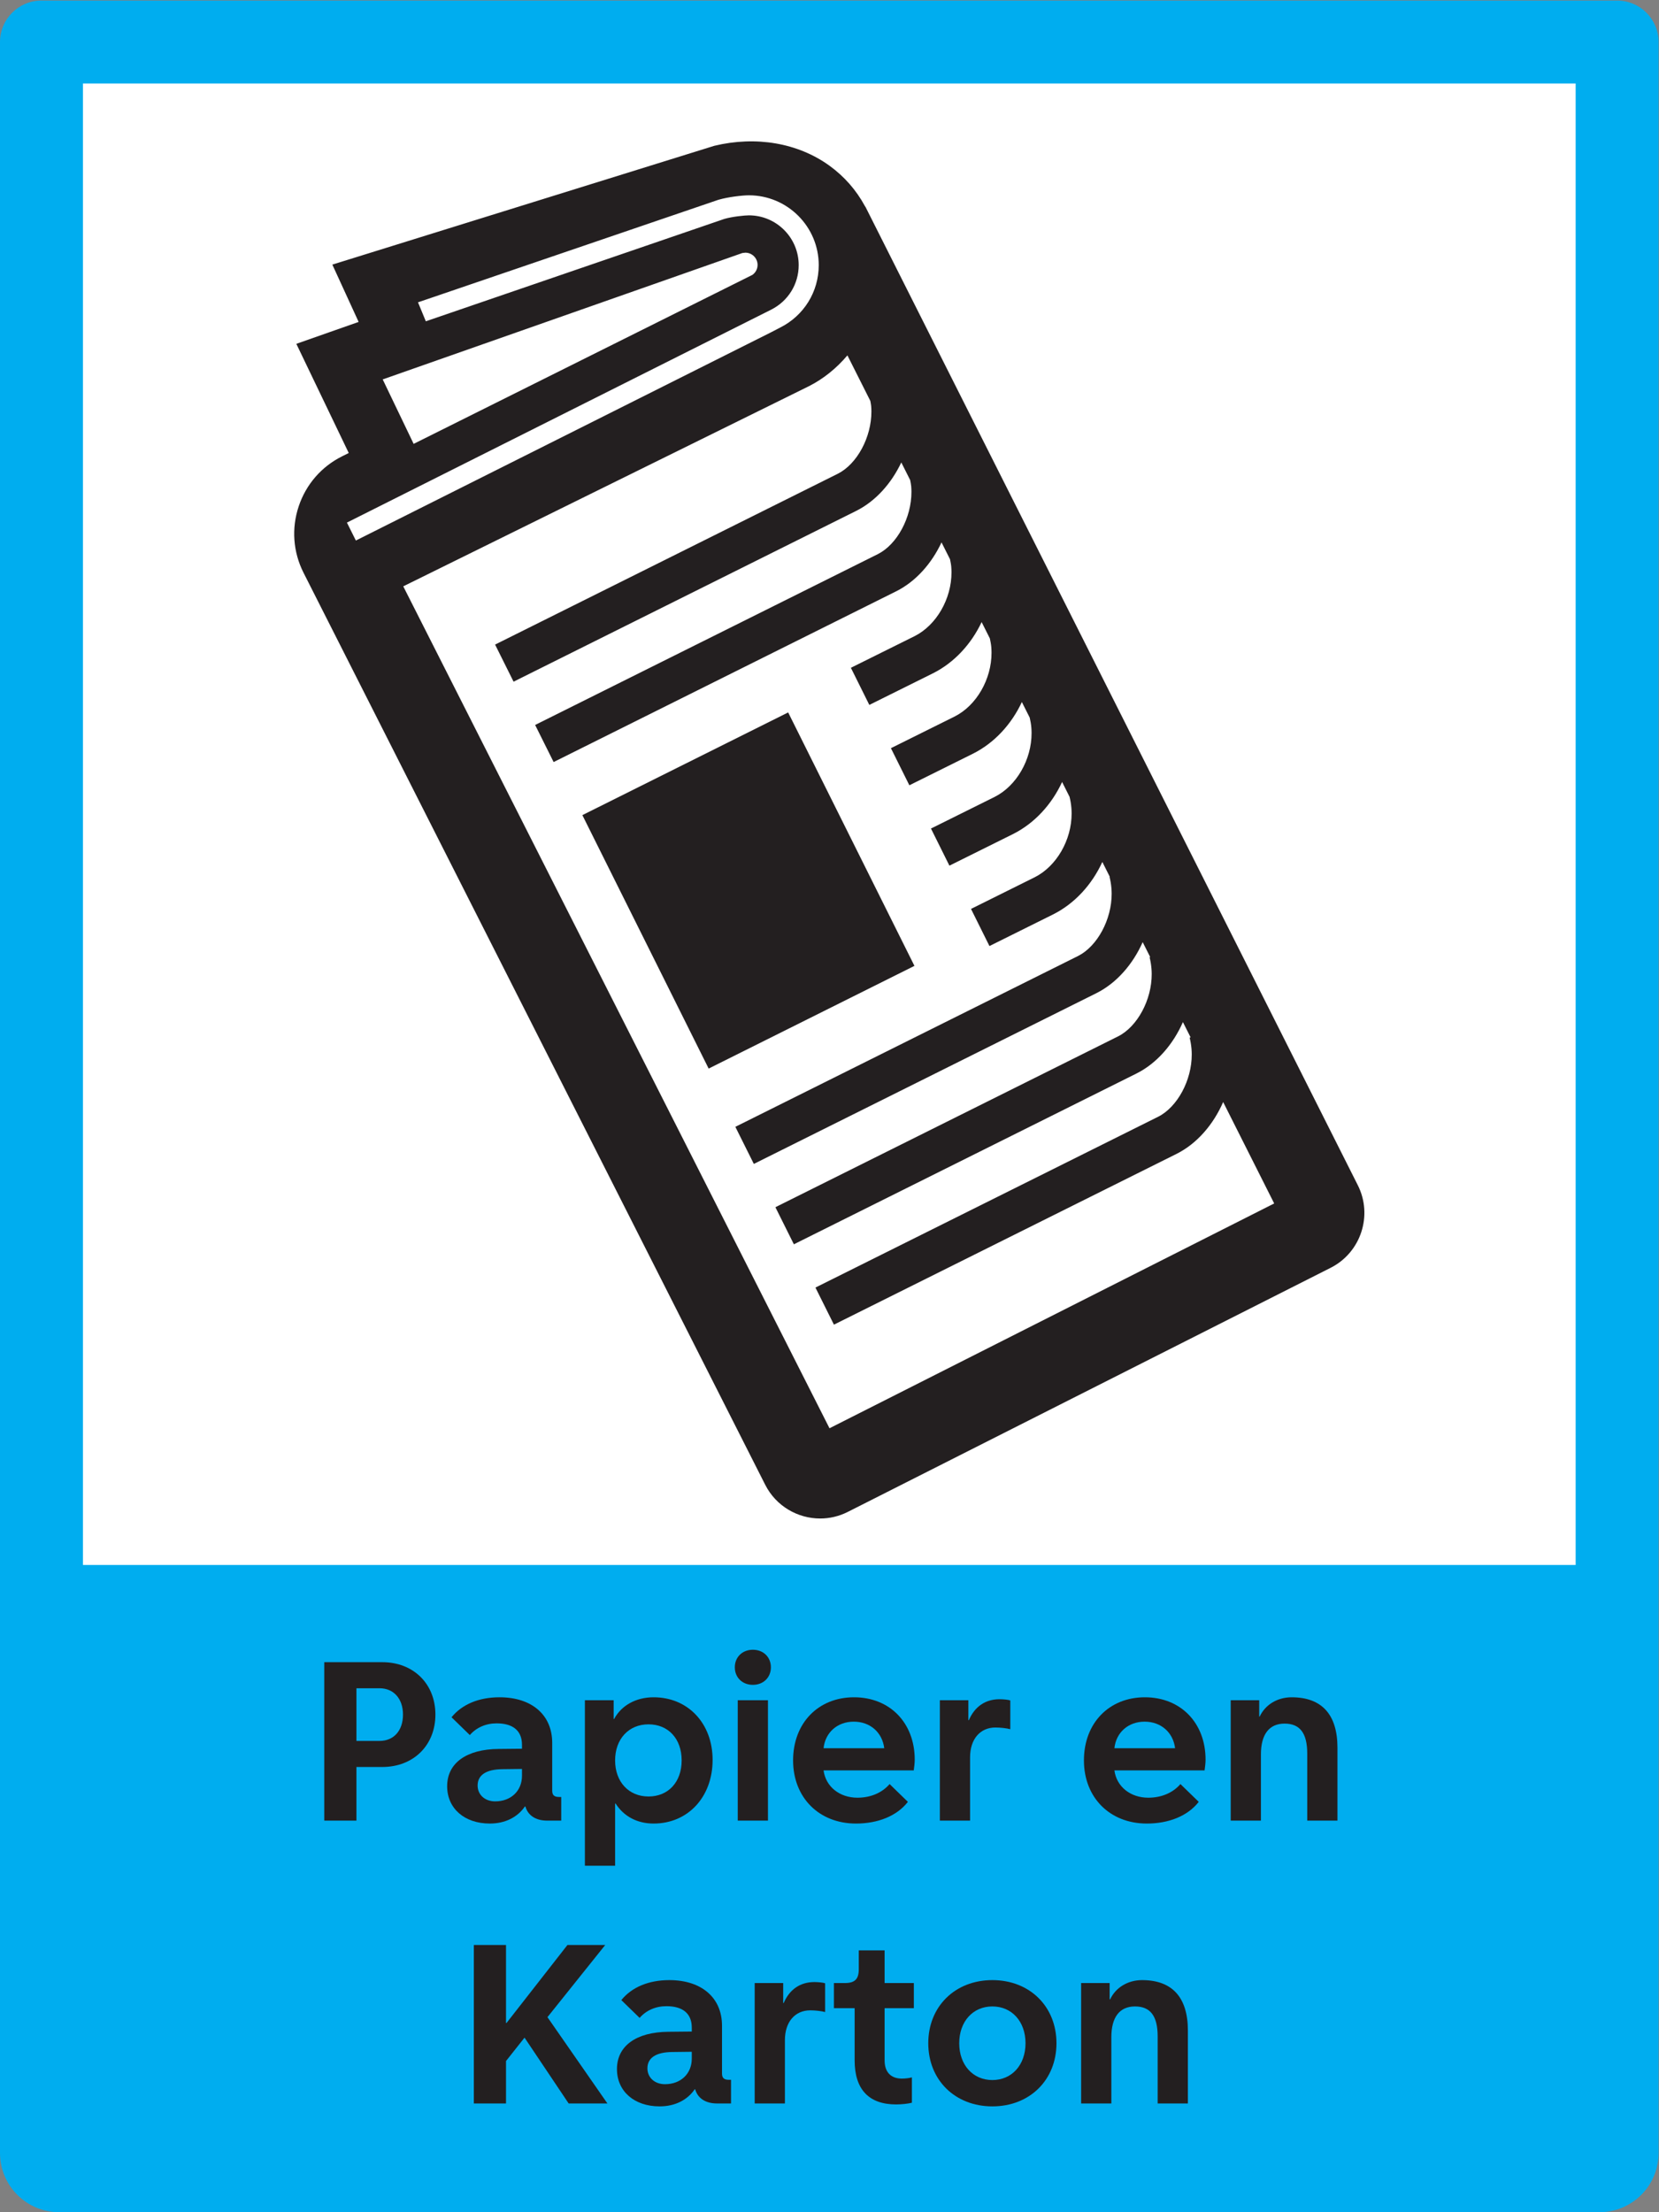 <?xml version="1.0" encoding="UTF-8" standalone="no"?>
<svg
   xmlns:dc="http://purl.org/dc/elements/1.1/"
   xmlns:cc="http://creativecommons.org/ns#"
   xmlns:rdf="http://www.w3.org/1999/02/22-rdf-syntax-ns#"
   xmlns:svg="http://www.w3.org/2000/svg"
   xmlns="http://www.w3.org/2000/svg"
   viewBox="0 0 226.772 302.363"
   height="302.363"
   width="226.772"
   xml:space="preserve"
   id="svg2"
   version="1.1"><rect x="0" y="0" width="226.772" height="302.363" fill="#808080" stroke="none"/><defs
     id="defs6"><clipPath
       id="clipPath18"
       clipPathUnits="userSpaceOnUse"><path
         id="path16"
         d="M 0,226.772 H 170.079 V 0 H 0 Z" /></clipPath><clipPath
       id="clipPath32"
       clipPathUnits="userSpaceOnUse"><path
         id="path30"
         d="M 0,226.772 H 170.079 V 0 H 0 Z" /></clipPath><clipPath
       id="clipPath94"
       clipPathUnits="userSpaceOnUse"><path
         id="path92"
         d="M 0,226.772 H 170.079 V 0 H 0 Z" /></clipPath></defs><g
     transform="matrix(1.333,0,0,-1.333,0,302.363)"
     id="g10"><g
       id="g12"><g
         clip-path="url(#clipPath18)"
         id="g14"><g
           transform="translate(165.823,226.772)"
           id="g20"><path
             id="path22"
             style="fill:#00adef;fill-opacity:1;fill-rule:nonzero;stroke:none"
             d="m 0,0 h -161.566 c -2.351,0 -4.257,-1.906 -4.257,-4.256 v -156.151 -5.416 -54.875 c 0,-3.354 2.72,-6.074 6.074,-6.074 H -1.818 c 3.355,0 6.074,2.72 6.074,6.074 v 54.875 5.416 156.151 C 4.256,-1.906 2.351,0 0,0" /></g><path
           id="path24"
           style="fill:#ffffff;fill-opacity:1;fill-rule:nonzero;stroke:none"
           d="M 161.575,66.365 H 8.504 v 151.902 h 153.071 z" /></g></g><g
       id="g26"><g
         clip-path="url(#clipPath32)"
         id="g28"><g
           transform="translate(38.925,48.325)"
           id="g34"><path
             id="path36"
             style="fill:#231f20;fill-opacity:1;fill-rule:nonzero;stroke:none"
             d="M 0,0 C 1.45,0 2.399,1.05 2.399,2.699 2.399,4.324 1.45,5.398 0,5.398 H -2.374 V 0 Z m -5.674,8.073 h 5.949 c 3.2,0 5.449,-2.224 5.449,-5.374 0,-3.149 -2.249,-5.373 -5.449,-5.373 h -2.649 v -5.499 h -3.3 z" /></g><g
           transform="translate(53.526,44.751)"
           id="g38"><path
             id="path40"
             style="fill:#231f20;fill-opacity:1;fill-rule:nonzero;stroke:none"
             d="M 0,0 V 0.7 L -2.05,0.675 c -1.624,-0.025 -2.499,-0.6 -2.499,-1.674 0,-0.95 0.75,-1.625 1.8,-1.625 C -1.125,-2.624 0,-1.55 0,0 m -7.673,-1.074 c 0,2.374 1.975,3.799 5.274,3.824 L 0,2.774 v 0.401 c 0,1.449 -0.925,2.199 -2.6,2.199 -1.099,0 -2.074,-0.425 -2.749,-1.2 l -1.875,1.825 c 1.076,1.324 2.8,2.049 4.924,2.049 3.3,0 5.4,-1.799 5.4,-4.674 v -4.898 c 0,-0.451 0.199,-0.65 0.699,-0.65 h 0.225 v -2.425 h -1.45 c -1.175,0 -1.974,0.55 -2.224,1.45 H 0.3 c -0.775,-1.124 -2.05,-1.749 -3.599,-1.749 -2.599,0 -4.374,1.549 -4.374,3.824" /></g><g
           transform="translate(69.9,46.326)"
           id="g42"><path
             id="path44"
             style="fill:#231f20;fill-opacity:1;fill-rule:nonzero;stroke:none"
             d="m 0,0 c 0,2.225 -1.375,3.699 -3.399,3.699 -2.025,0 -3.425,-1.5 -3.425,-3.699 0,-2.2 1.4,-3.699 3.425,-3.699 C -1.375,-3.699 0,-2.225 0,0 m -9.923,6.173 h 2.949 V 4.249 h 0.05 c 0.75,1.399 2.249,2.224 4.049,2.224 3.524,0 6.049,-2.674 6.049,-6.423 0,-3.799 -2.525,-6.524 -6.049,-6.524 -1.675,0 -3.049,0.725 -3.898,2.05 h -0.051 v -6.374 h -3.099 z" /></g><path
           id="path46"
           style="fill:#231f20;fill-opacity:1;fill-rule:nonzero;stroke:none"
           d="m 75.652,52.499 h 3.099 V 40.152 h -3.099 z m 1.55,1.575 c -1.075,0 -1.85,0.75 -1.85,1.799 0,1.05 0.775,1.8 1.85,1.8 1.074,0 1.849,-0.75 1.849,-1.8 0,-1.049 -0.775,-1.799 -1.849,-1.799" /><g
           transform="translate(84.452,47.575)"
           id="g48"><path
             id="path50"
             style="fill:#231f20;fill-opacity:1;fill-rule:nonzero;stroke:none"
             d="M 0,0 H 6.223 C 6.023,1.625 4.773,2.725 3.099,2.725 1.424,2.725 0.175,1.625 0,0 m -3.125,-1.249 c 0,3.824 2.575,6.473 6.249,6.473 3.674,0 6.224,-2.624 6.224,-6.399 0,-0.3 -0.051,-0.774 -0.101,-1.099 H 0 c 0.225,-1.674 1.649,-2.799 3.474,-2.799 1.349,0 2.524,0.5 3.298,1.399 l 1.875,-1.824 c -1.125,-1.45 -3.074,-2.225 -5.323,-2.225 -3.8,0 -6.449,2.674 -6.449,6.474" /></g><g
           transform="translate(96.377,52.499)"
           id="g52"><path
             id="path54"
             style="fill:#231f20;fill-opacity:1;fill-rule:nonzero;stroke:none"
             d="m 0,0 h 2.924 v -2.049 h 0.05 c 0.6,1.4 1.7,2.15 3.149,2.15 0.375,0 0.9,-0.051 1.1,-0.125 v -2.95 c -0.35,0.1 -1.025,0.175 -1.525,0.175 -1.574,0 -2.599,-1.2 -2.599,-3.05 v -6.498 H 0 Z" /></g><g
           transform="translate(114.276,47.575)"
           id="g56"><path
             id="path58"
             style="fill:#231f20;fill-opacity:1;fill-rule:nonzero;stroke:none"
             d="M 0,0 H 6.223 C 6.023,1.625 4.773,2.725 3.099,2.725 1.424,2.725 0.175,1.625 0,0 m -3.125,-1.249 c 0,3.824 2.575,6.473 6.249,6.473 3.674,0 6.224,-2.624 6.224,-6.399 0,-0.3 -0.051,-0.774 -0.101,-1.099 H 0 c 0.225,-1.674 1.649,-2.799 3.474,-2.799 1.349,0 2.524,0.5 3.298,1.399 l 1.875,-1.824 c -1.125,-1.45 -3.074,-2.225 -5.323,-2.225 -3.8,0 -6.449,2.674 -6.449,6.474" /></g><g
           transform="translate(126.202,52.499)"
           id="g60"><path
             id="path62"
             style="fill:#231f20;fill-opacity:1;fill-rule:nonzero;stroke:none"
             d="m 0,0 h 2.924 v -1.674 h 0.05 C 3.549,-0.449 4.799,0.3 6.248,0.3 c 3.1,0 4.699,-1.775 4.699,-5.173 v -7.474 H 7.848 v 6.873 c 0,2.1 -0.75,3.075 -2.325,3.075 -1.574,0 -2.424,-1.1 -2.424,-3.149 v -6.799 H 0 Z" /></g><g
           transform="translate(51.889,11.153)"
           id="g64"><path
             id="path66"
             style="fill:#231f20;fill-opacity:1;fill-rule:nonzero;stroke:none"
             d="M 0,0 H -3.3 V 16.246 H 0 V 8.248 h 0.05 l 6.248,7.998 h 3.874 L 4.249,8.848 10.397,0 H 6.423 L 1.899,6.748 0,4.349 Z" /></g><g
           transform="translate(70.938,15.751)"
           id="g68"><path
             id="path70"
             style="fill:#231f20;fill-opacity:1;fill-rule:nonzero;stroke:none"
             d="M 0,0 V 0.7 L -2.05,0.675 c -1.624,-0.025 -2.499,-0.6 -2.499,-1.674 0,-0.95 0.75,-1.625 1.8,-1.625 C -1.125,-2.624 0,-1.55 0,0 m -7.673,-1.074 c 0,2.374 1.975,3.799 5.274,3.824 L 0,2.774 v 0.401 c 0,1.449 -0.925,2.199 -2.6,2.199 -1.099,0 -2.074,-0.425 -2.749,-1.2 l -1.875,1.825 c 1.075,1.324 2.8,2.049 4.924,2.049 3.3,0 5.4,-1.799 5.4,-4.674 v -4.898 c 0,-0.451 0.199,-0.65 0.699,-0.65 h 0.225 v -2.425 h -1.45 c -1.175,0 -1.974,0.55 -2.224,1.45 H 0.3 c -0.775,-1.124 -2.05,-1.749 -3.599,-1.749 -2.6,0 -4.374,1.549 -4.374,3.824" /></g><g
           transform="translate(77.389,23.499)"
           id="g72"><path
             id="path74"
             style="fill:#231f20;fill-opacity:1;fill-rule:nonzero;stroke:none"
             d="m 0,0 h 2.924 v -2.049 h 0.05 c 0.6,1.4 1.7,2.15 3.149,2.15 0.375,0 0.9,-0.051 1.1,-0.125 v -2.95 c -0.35,0.1 -1.025,0.175 -1.525,0.175 -1.574,0 -2.599,-1.2 -2.599,-3.05 v -6.498 H 0 Z" /></g><g
           transform="translate(87.638,15.576)"
           id="g76"><path
             id="path78"
             style="fill:#231f20;fill-opacity:1;fill-rule:nonzero;stroke:none"
             d="M 0,0 V 5.349 H -2.125 V 7.923 H -1 c 1.024,0 1.425,0.4 1.425,1.425 v 1.924 H 3.074 V 7.923 H 6.073 V 5.349 H 3.074 V 0 c 0,-1.199 0.625,-1.874 1.775,-1.874 0.349,0 0.774,0.05 1.024,0.125 v -2.6 C 5.498,-4.449 4.799,-4.523 4.249,-4.523 1.449,-4.523 0,-2.975 0,0" /></g><g
           transform="translate(101.762,13.552)"
           id="g80"><path
             id="path82"
             style="fill:#231f20;fill-opacity:1;fill-rule:nonzero;stroke:none"
             d="M 0,0 C 2,0 3.399,1.55 3.399,3.774 3.399,5.999 2,7.548 0,7.548 -1.999,7.548 -3.398,5.999 -3.398,3.774 -3.398,1.55 -1.999,0 0,0 m -6.573,3.774 c 0,3.774 2.75,6.473 6.573,6.473 3.824,0 6.573,-2.699 6.573,-6.473 C 6.573,0 3.824,-2.699 0,-2.699 -3.823,-2.699 -6.573,0 -6.573,3.774" /></g><g
           transform="translate(110.864,23.499)"
           id="g84"><path
             id="path86"
             style="fill:#231f20;fill-opacity:1;fill-rule:nonzero;stroke:none"
             d="m 0,0 h 2.924 v -1.674 h 0.05 C 3.549,-0.449 4.799,0.3 6.248,0.3 c 3.1,0 4.699,-1.775 4.699,-5.173 v -7.474 H 7.848 v 6.873 c 0,2.1 -0.75,3.075 -2.325,3.075 -1.574,0 -2.424,-1.1 -2.424,-3.149 v -6.799 H 0 Z" /></g></g></g><g
       id="g88"><g
         clip-path="url(#clipPath94)"
         id="g90"><g
           transform="translate(85.061,80.383)"
           id="g96"><path
             id="path98"
             style="fill:#231f20;fill-opacity:1;fill-rule:nonzero;stroke:none"
             d="m 0,0 -43.709,86.326 41.546,20.496 c 1.531,0.764 2.882,1.865 4,3.187 l 2.348,-4.667 c 0.027,-0.173 0.071,-0.34 0.086,-0.516 0.016,-0.187 0.025,-0.377 0.025,-0.568 0.01,-2.646 -1.472,-5.393 -3.439,-6.385 L -34.292,80.354 -32.397,76.55 2.761,94.074 c 1.963,0.989 3.579,2.792 4.601,4.956 L 8.271,97.223 C 8.309,97.011 8.359,96.804 8.378,96.585 8.394,96.398 8.401,96.208 8.402,96.018 8.412,93.371 6.93,90.624 4.963,89.632 l -35.149,-17.52 1.896,-3.803 35.158,17.524 c 1.975,0.996 3.599,2.817 4.619,5 l 0.869,-1.727 c 0.05,-0.253 0.106,-0.502 0.128,-0.766 0.016,-0.186 0.024,-0.374 0.025,-0.564 0.01,-2.734 -1.548,-5.431 -3.78,-6.555 L 2.192,77.974 4.083,74.168 10.63,77.42 c 2.166,1.091 3.904,2.984 4.97,5.242 l 0.843,-1.677 c 0.061,-0.289 0.121,-0.58 0.147,-0.881 0.016,-0.188 0.024,-0.377 0.025,-0.568 0.011,-2.734 -1.548,-5.432 -3.78,-6.556 l -6.537,-3.248 1.891,-3.805 6.547,3.253 c 2.179,1.097 3.926,3.007 4.99,5.283 l 0.803,-1.596 c 0.075,-0.326 0.138,-0.66 0.167,-1.009 0.016,-0.186 0.025,-0.374 0.025,-0.564 0.011,-2.733 -1.548,-5.431 -3.78,-6.555 l -6.536,-3.247 1.891,-3.806 6.546,3.252 c 2.193,1.104 3.948,3.032 5.01,5.327 l 0.763,-1.517 c 0.09,-0.363 0.155,-0.742 0.188,-1.131 0.016,-0.186 0.024,-0.374 0.025,-0.563 0.01,-2.735 -1.549,-5.432 -3.781,-6.555 l -6.536,-3.248 1.891,-3.807 6.547,3.253 c 2.206,1.111 3.969,3.055 5.029,5.369 l 0.767,-1.524 -0.028,-0.007 c 0.094,-0.371 0.159,-0.76 0.192,-1.155 0.016,-0.187 0.024,-0.376 0.025,-0.567 0.01,-2.647 -1.472,-5.394 -3.439,-6.386 L -9.655,30.907 -7.759,27.104 27.4,44.628 c 2.039,1.029 3.703,2.938 4.715,5.217 l 0.773,-1.535 -0.065,-0.016 c 0.094,-0.369 0.159,-0.758 0.192,-1.157 0.016,-0.188 0.025,-0.375 0.025,-0.565 0.01,-2.647 -1.472,-5.393 -3.439,-6.386 l -35.149,-17.52 1.895,-3.803 35.158,17.525 c 2.054,1.034 3.726,2.961 4.736,5.259 l 0.79,-1.569 -0.102,-0.025 c 0.094,-0.371 0.159,-0.76 0.193,-1.158 0.016,-0.186 0.024,-0.375 0.024,-0.564 0.01,-2.647 -1.472,-5.393 -3.438,-6.386 L -1.442,14.426 0.454,10.623 35.612,28.146 c 2.066,1.042 3.747,2.986 4.755,5.303 L 45.6,23.051 Z m -45.816,107.543 36.883,12.96 0.304,0.034 c 0.69,0 1.253,-0.562 1.253,-1.253 0,-0.411 -0.194,-0.784 -0.53,-1.023 l -34.738,-17.327 z m -3.67,-14.681 43.492,21.827 c 1.753,0.878 2.835,2.628 2.835,4.572 0,2.815 -2.29,5.104 -5.105,5.104 -0.427,0 -1.699,-0.128 -2.511,-0.363 l -30.62,-10.5 -0.802,1.945 30.804,10.513 c 1.034,0.301 2.496,0.46 3.129,0.46 3.947,0 7.16,-3.211 7.16,-7.159 0,-2.727 -1.516,-5.18 -3.957,-6.403 l -0.968,-0.502 -42.54,-21.333 z M 54.178,24.914 3.713,125.188 c -0.026,0.053 -0.065,0.095 -0.093,0.147 -0.875,1.612 -2.096,3.015 -3.627,4.123 -3.223,2.331 -7.528,3.072 -11.81,2.037 l -39.164,-12.18 2.696,-5.878 -6.388,-2.245 5.374,-11.195 -0.664,-0.33 c -2.13,-1.059 -3.717,-2.885 -4.469,-5.142 -0.752,-2.257 -0.578,-4.67 0.491,-6.794 L -6.593,-5.794 c 1.109,-2.192 3.332,-3.459 5.636,-3.459 0.955,0 1.925,0.218 2.834,0.678 l 49.515,25.029 c 3.096,1.566 4.345,5.362 2.786,8.46" /></g><g
           transform="translate(80.822,153.781)"
           id="g100"><path
             id="path102"
             style="fill:#231f20;fill-opacity:1;fill-rule:nonzero;stroke:none"
             d="m 0,0 -21.103,-10.53 12.949,-25.987 21.103,10.53 z" /></g></g></g></g></svg>